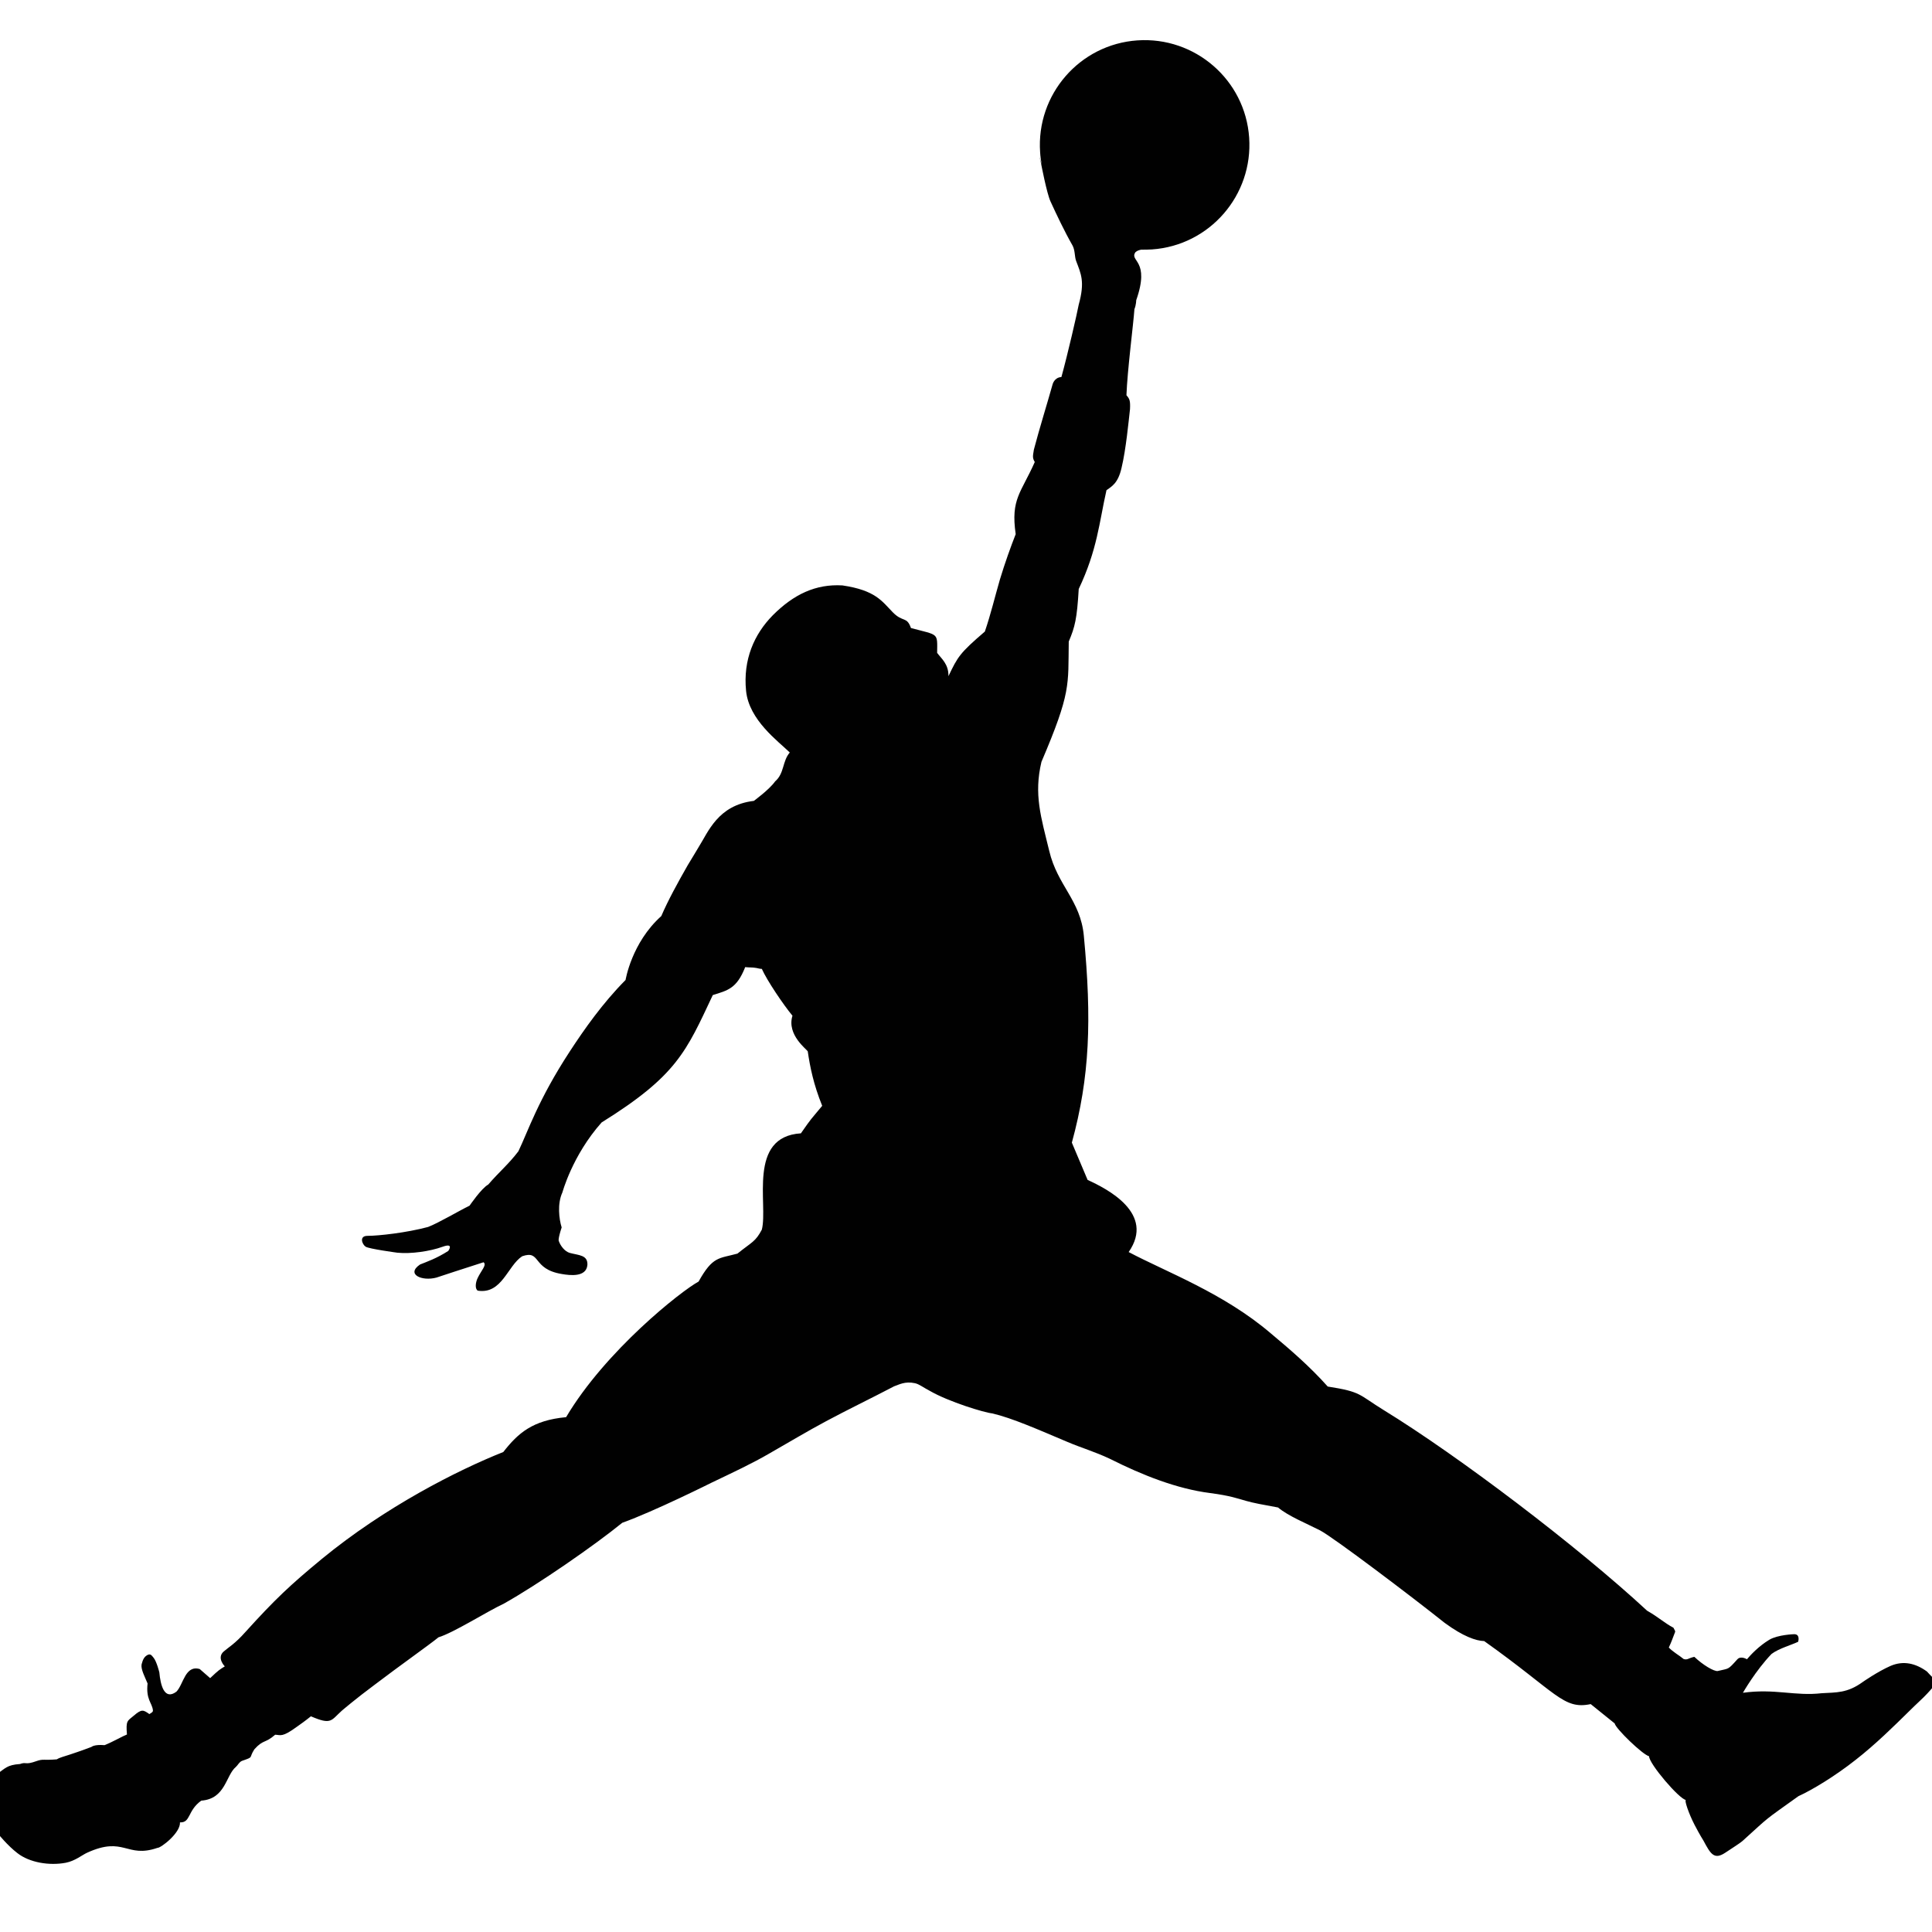<?xml version="1.0" encoding="utf-8"?>
<!-- Generator: Adobe Illustrator 18.1.0, SVG Export Plug-In . SVG Version: 6.00 Build 0)  -->
<!DOCTYPE svg PUBLIC "-//W3C//DTD SVG 1.1//EN" "http://www.w3.org/Graphics/SVG/1.1/DTD/svg11.dtd">
<svg version="1.1" id="Layer_1" xmlns="http://www.w3.org/2000/svg" xmlns:xlink="http://www.w3.org/1999/xlink" x="0px" y="0px"
	 viewBox="0 0 870.6 870.5" enable-background="new 0 0 870.6 870.5" xml:space="preserve">
<g>
	<path fill="#010101" d="M469.4,74.1c-0.3-1.8-0.6-3.6-0.7-5.5c-1.8-26,17.8-48.6,43.8-50.4c26-1.8,48.6,17.8,50.4,43.8
		s-17.8,48.6-43.8,50.4c-1.6,0.1-3.3,0.1-4.9,0.1c-1.1,0.3-1.7,0.4-2.6,1.2c-2.7,4.2,6.8,3.4,0.4,21.6c0,0,0,2-0.8,4
		c-0.5,7-3.2,27.7-3.6,38.8c1.4,1.6,1.8,2.4,1.6,6.3c-0.6,5.2-1.8,18.1-3.8,26.4c-1.6,7.1-4.5,8.4-6.8,10.1
		c-3.3,14.6-4.1,26.8-12.5,44.5c-0.8,13.5-1.7,17.1-4.5,23.7c-0.3,19.8,1.1,22.8-12.3,54.2c-3.5,14.7-0.2,24.9,3.5,40.1
		c3.7,15.7,14.1,22.2,15.6,38.3c3.6,37.8,2.7,63.6-5.4,93.2l7.1,16.8c8.8,4,30.6,15.1,18.5,32.5c17,9,42.8,18.5,64,36.6
		c8.5,7.1,17.6,14.9,25.7,24c15.4,2.4,13.8,3.6,25.2,10.6c33.6,20.6,87.4,61.4,118.7,90.4c5.4,3.1,7.6,5.4,11.9,7.7
		c0.7,1.3,0.9,1.6,0.7,2c-1.5,3.8-1.4,3.9-2.8,6.9c1.7,1.9,4.8,3.6,6.7,5.2c1.8,0.5,1.8-0.3,4.8-1c3.9,3.7,8.8,6.6,10.5,6.4
		c5.3-1.3,4.4-0.3,8.9-5.3c1.6-1.7,4.3,0,4.3,0c1.7-2,5.3-5.9,10.1-8.8c3.9-2.3,11.2-2.5,11.2-2.5c2.5,0,2,2.6,1.8,3.4
		c-2.8,1.4-8.7,3-12,5.5c-7.2,7.5-12.9,17.5-12.9,17.5c14.5-2,23.4,1.6,35.5,0.2c6.6-0.4,11.5,0,18.4-5c0,0,6.7-4.7,12.6-7.3
		c5.8-2.5,11.3-1.2,16.4,2.5c3.6,4.1,5.8,4.1,0.3,9.8c-2,2.2-4.9,4.7-8.5,8.3c-6.4,6.3-15,14.8-24,21.8c-9,7.1-19.3,13.4-25.7,16.3
		c-16.2,11.6-12.4,8.6-25.1,20.1c-1.6,1.4-5.9,4-7.9,5.4c-5,3.3-6.6,0.5-9.8-5.5c0,0-1.5-2.3-4-7.1c-2.7-5.2-4.7-11.3-3.9-11.2
		c-3-0.4-16.6-16.3-16.6-19.7c-2.9-0.7-15.1-12.5-15.5-14.8l-10.8-8.7c-12.4,2.6-15.2-5.1-48-28.4c-3.7-0.1-9.5-2.1-17.8-8.2
		c-14.8-11.8-50.2-38.6-56.2-41.7c-6.5-3.3-14.2-6.4-18.9-10.3c-7.1-1.3-11-2-14.5-3c-3.6-1-6.9-2.3-16.1-3.5
		c-14.9-1.9-30.4-8-45.1-15.4c-7-3.3-13-5-19.1-7.6c-13.5-5.7-25-10.8-34-12.9c-3.4-0.3-19.6-5.2-28.2-10.2c-2.9-1.5-4.7-3-6.6-3.4
		c-4.5-1-7.3,0.7-9.4,1.4c-10.9,5.7-21.1,10.6-30.6,15.7c-8.8,4.7-16.9,9.6-25.5,14.5c-7.7,4.5-16.7,8.7-25.9,13.1
		c0,0-26.2,13.1-40.5,18.2c-12.4,10.1-37.8,27.7-53.3,36.4c-7.7,3.6-22.6,13.1-29.5,15.2c-3.9,3.2-17.9,13.1-28.8,21.4
		c-8.5,6.3-14.8,11.7-14.8,11.7c-4.9,4.4-4.6,6.5-13.9,2.5c-2.6,2.1-4.6,3.5-6.3,4.7c-6.7,4.9-7.3,3.7-9.8,3.6
		c-4.7,4.1-5.3,2-9.4,6.6c-2.7,4.2,0.1,3.2-5.6,5.2c-1.2,0.5-1.8,1.9-2.7,2.7c-4.6,3.8-4.6,14.4-15.6,15.2c-6.3,4.5-4.7,10-9.6,9.8
		c0.3,4.7-8.6,11.6-10.2,11.5c-14,4.8-14.9-5.5-31.7,2.2c-2.2,1-5.4,3.7-9.6,4.5c-7.4,1.4-16.3-0.1-21.7-4.3
		c-8.6-6.6-16.4-19.3-16.4-19.3c-2.7-6.4-1.1-10.5,7.4-16.6c3.5-2.3,4.2-3.9,10.1-4.3c3-1.1,2.1,0.6,7.4-1.3
		c3.1-1.1,3.1-0.3,9.2-0.8c1.4-0.9,3.4-1.3,6-2.2c4.9-1.6,9.6-3.4,9.6-3.4s1.2-1.2,5.9-0.8c4-1.6,8-4,10.1-4.8
		c-0.5-6.3,0.1-6,3.1-8.5c3.6-3.1,4.3-2.6,7-0.7c1.1-0.7,1.7-0.9,1.6-1.8c-0.4-3.3-3.2-4.8-2.4-12c-1.2-2.9-3.1-6.4-2.7-8.6
		c0.6-2.3,1.2-3.4,2.6-4.2c1.5-0.8,2,0.3,2.8,1.2c1.4,1.7,2.6,6.6,2.6,6.6c0.5,5.6,2.2,12.8,7.7,8.7c3.2-3.3,3.9-12.1,10.5-10.2
		l4.7,4.1c4-3.8,4.2-3.8,6.6-5.3c0,0-3.8-3.8-0.5-6.7c2.3-2,5-3.4,9.8-8.8c13.3-14.7,20.1-21.1,34.4-32.9
		c28.6-23.5,61.2-40,81.8-48.2c6.7-8.6,13.3-14.3,28.3-15.7c17.8-30,51.9-56.9,59.7-61.1c6.4-11.5,9.1-10.3,17.5-12.6
		c6.6-5.3,8.1-5.3,11-10.8c2.9-11.4-6.6-41.9,17.6-43.4c5.1-7.3,3.9-5.5,9.6-12.4c-3.9-9.6-5.5-17.6-6.5-24.5
		c-0.2-0.8-9.6-7.4-6.9-16.1c-4-4.8-11.5-15.9-13.8-21.1c-1.1,0-2-0.4-3.1-0.5c-1.2-0.2-2.7-0.1-4.4-0.3
		c-3.8,9.7-7.9,10.5-14.6,12.6c-12,25.5-16.2,36.3-50.1,57.4c-13.4,15.1-17.7,31.8-17.7,31.6c-2.3,5-1.5,11.9-0.3,15.7
		c-1.8,5.5-1.3,6.1-1.3,6.1c0.7,2.1,2.7,4.8,5,5.4c4.1,1.1,8.1,0.9,7.9,5.4c-0.5,5.7-8,4.7-11.5,4.1c-13.6-2.2-9.3-11-17.9-8
		c-6.6,4.3-9.1,17.2-20,15.5c-1.4-0.9-1-3.8,0-5.8c1.5-3.2,4.2-5.8,2.6-7c-7,2.2-21.2,6.9-21.2,6.9c-6.6,1.8-13.9-1.5-7.4-5.9
		c3-1.2,7.4-2.7,12.7-6.1c0,0,2.8-3.8-2.5-1.9c-5.8,2.1-14.3,3.3-20.4,2.7c0,0-12.7-1.7-14.3-2.7c-1.6-1-3.1-4.9,0.8-4.9
		c5,0,17.6-1.4,27.3-4c4.7-1.8,13.6-7.1,18.7-9.6c0,0,5.4-7.9,8.4-9.5c5-5.8,9.2-9.2,13.6-15c4.3-8.9,8.8-23,23.1-44.9
		c6.6-10.1,14.8-21.8,25.2-32.3c0,0,2.7-16.8,16.1-28.8c3-7,7.5-15.2,11.9-22.9c1.7-2.9,3.4-5.5,5-8.3c4.2-6.6,8.6-18.8,24.8-20.7
		c0,0,7-5.1,9.6-8.8c4.2-3.6,3.2-9.1,6.6-13c-5.2-5.1-18.4-14.6-19.7-27.8c-1.4-14,3.6-25.5,12.1-34.1c9.4-9.4,19.3-14.1,31.3-13.4
		c15,2.2,17.9,7.2,22.7,12.1c4.6,4.7,6.3,1.7,8.2,7.1c12.6,3.4,11.9,1.9,11.8,11.2c1.9,2.6,5.2,5,5.1,10.5
		c4.2-8.8,5.1-10.4,16.4-20.1c2.7-7.9,4.5-15.6,6.8-23.5c2.2-7.3,4.9-14.8,7.1-20.4c-2.3-15.9,2.4-18.5,8.6-32.5
		c-1.1-1.9-0.9-2.5-0.4-5.6c2.4-9.2,6.2-21.4,8.4-29.3c0,0,0.7-3.2,4-3.4c2.8-10.1,7.1-28.8,7.8-32.6c2.9-10.5,1-13.9-1.2-19.8
		c-0.7-1.9-0.4-4.7-1.6-6.9c-3.5-6.1-7.3-14.1-9.9-19.8c-1.7-3.6-4.3-17.3-4.3-17.3C467.5,67.1,469.4,74.1,469.4,74.1"/>
</g>
</svg>
